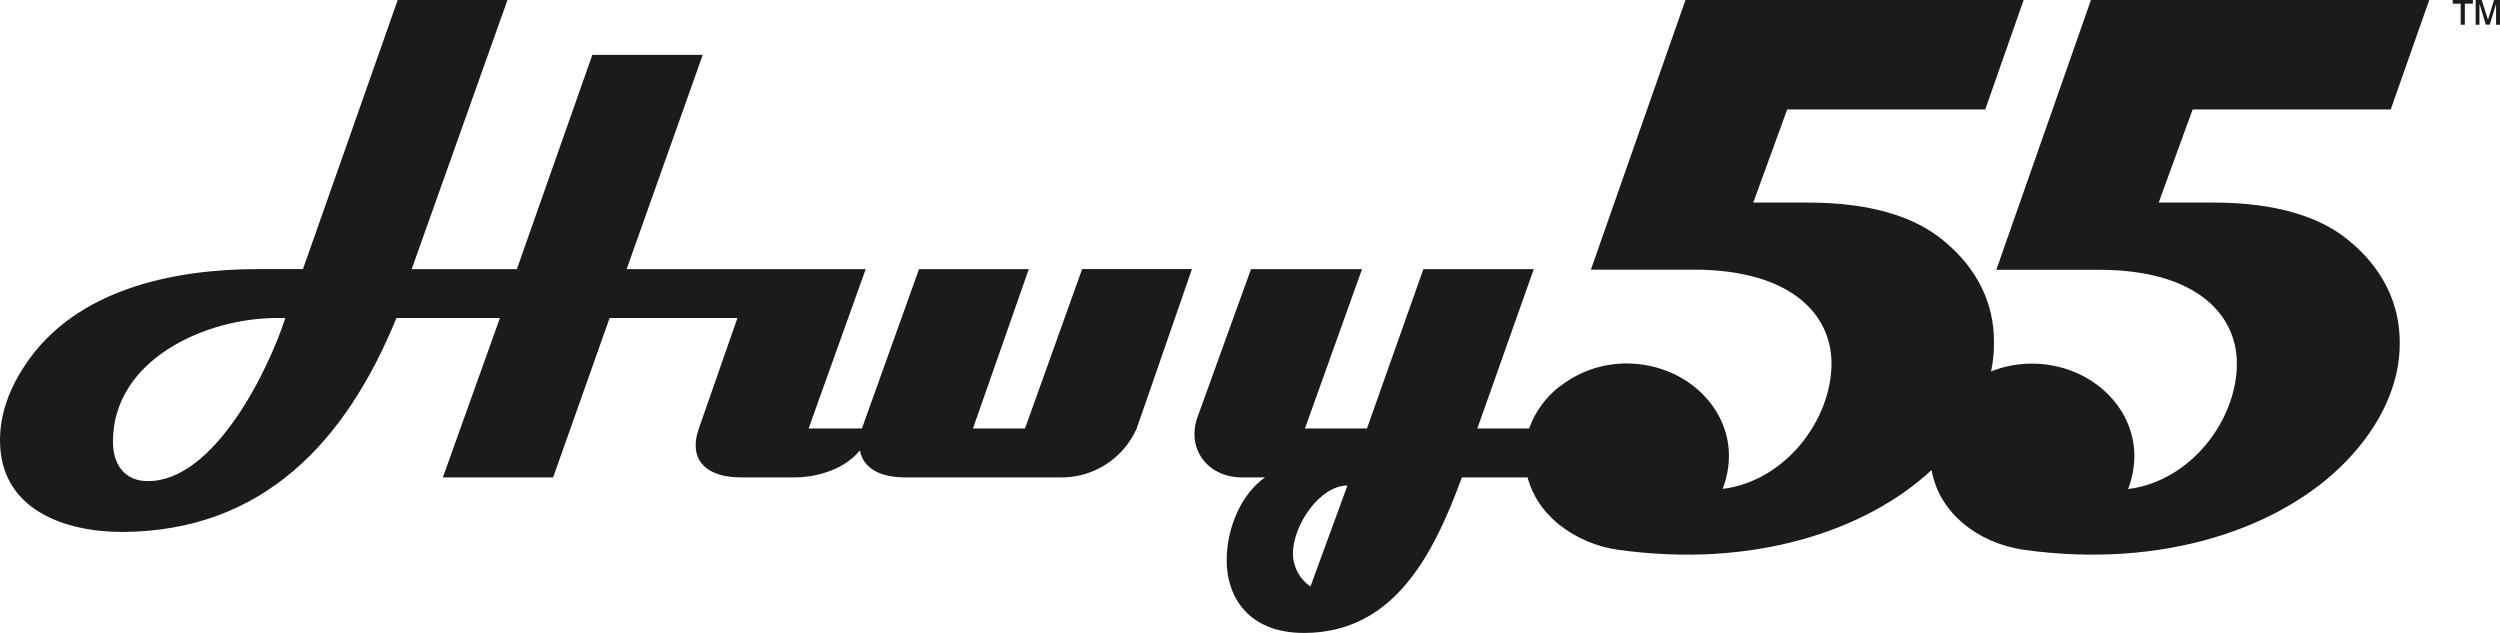 <svg width="158" height="40" viewBox="0 0 158 40" fill="none" xmlns="http://www.w3.org/2000/svg">
<g clip-path="url(#clip0_319_685)">
<path d="M155.517 1.563V0.231H155.012V0H156.288V0.231H155.778V1.563H155.517ZM156.462 1.563V0H156.846L157.24 1.248L157.622 0H157.999V1.563H157.752V0.246L157.351 1.558H157.105L156.701 0.231V1.563H156.462Z" fill="#1b1b1b"/>
<path d="M148.449 15.204C146.657 13.71 143.865 12.802 139.877 12.802H136.43L138.575 6.92H151.088L151.115 6.859L153.528 8.17394e-05H132.149L126.167 17.051H132.646C138.828 17.051 141.371 19.892 141.371 22.981C141.371 26.521 138.481 30.411 134.493 30.909C134.754 30.242 134.889 29.532 134.892 28.816C134.892 25.616 131.999 22.981 128.41 22.981C127.528 22.979 126.654 23.146 125.835 23.474C125.968 22.852 126.03 22.217 126.019 21.581C126.019 19.239 125.022 16.994 122.819 15.2C121.034 13.71 118.242 12.802 114.254 12.802H110.807L112.949 6.92H125.463L125.48 6.883L127.898 -0.01H106.526L100.544 17.041H107.026C113.208 17.041 115.751 19.882 115.751 22.971C115.751 26.512 112.858 30.401 108.87 30.899C109.131 30.232 109.266 29.522 109.269 28.806C109.269 25.606 106.376 22.971 102.787 22.971C101.249 22.97 99.757 23.491 98.555 24.449V24.431C97.68 25.117 97.016 26.035 96.64 27.08H93.368L96.935 17.009H89.958L86.391 27.08H82.472L86.081 17.009H79.064L75.694 26.327C74.941 28.388 76.366 30.172 78.469 30.172H79.946C78.469 31.201 77.526 33.343 77.526 35.404C77.526 37.784 78.954 40.002 82.403 40.002C88.065 40.002 90.569 35.128 92.393 30.172H96.541C96.759 30.976 97.156 31.719 97.701 32.349C97.819 32.484 97.947 32.617 98.072 32.743C98.23 32.895 98.39 33.043 98.565 33.181C99.638 34.016 100.911 34.555 102.258 34.744C110.768 35.941 117.942 33.555 122.078 29.705C122.523 32.346 124.914 34.296 127.878 34.744C136.741 35.992 144.18 33.348 148.218 29.212C150.463 26.918 151.709 24.227 151.664 21.581C151.649 19.244 150.645 16.999 148.449 15.204ZM82.821 37.068C82.485 36.838 82.208 36.531 82.015 36.172C81.822 35.813 81.718 35.413 81.711 35.005C81.711 33.183 83.417 30.684 85.158 30.684L82.821 37.068ZM64.781 27.08H61.492L65.02 17.009H58.082L54.473 27.08H51.105L54.712 17.009H39.604L44.412 3.469H37.435L32.666 17.009H26.019L32.073 8.17394e-05H25.135L19.148 17.006H16.334C10.943 17.006 4.764 18.277 1.585 23.073C0.635 24.5 0 26.096 0 27.831C0 32.191 4.045 33.619 7.73 33.619C16.649 33.58 21.883 27.871 25.054 20.099H31.595L27.989 30.17H34.958L38.528 20.099H46.605L44.168 27.08C43.454 29.141 44.722 30.172 46.822 30.172H50.268C51.253 30.172 53.2 29.855 54.35 28.466C54.55 29.616 55.657 30.172 57.206 30.172H66.997C68.019 30.192 69.023 29.908 69.885 29.358C70.746 28.808 71.426 28.015 71.839 27.08L75.332 17.006H68.39L64.781 27.08ZM9.355 30.406C7.851 30.406 7.139 29.335 7.139 27.91C7.139 22.715 13.006 20.099 17.479 20.099H18.033C16.967 23.388 13.557 30.406 9.355 30.406Z" fill="#1b1b1b"/>
</g>
<defs>
<clipPath id="clip0_319_685">
<rect width="157.999" height="40" fill="#1b1b1b"/>
</clipPath>
</defs>
</svg>
